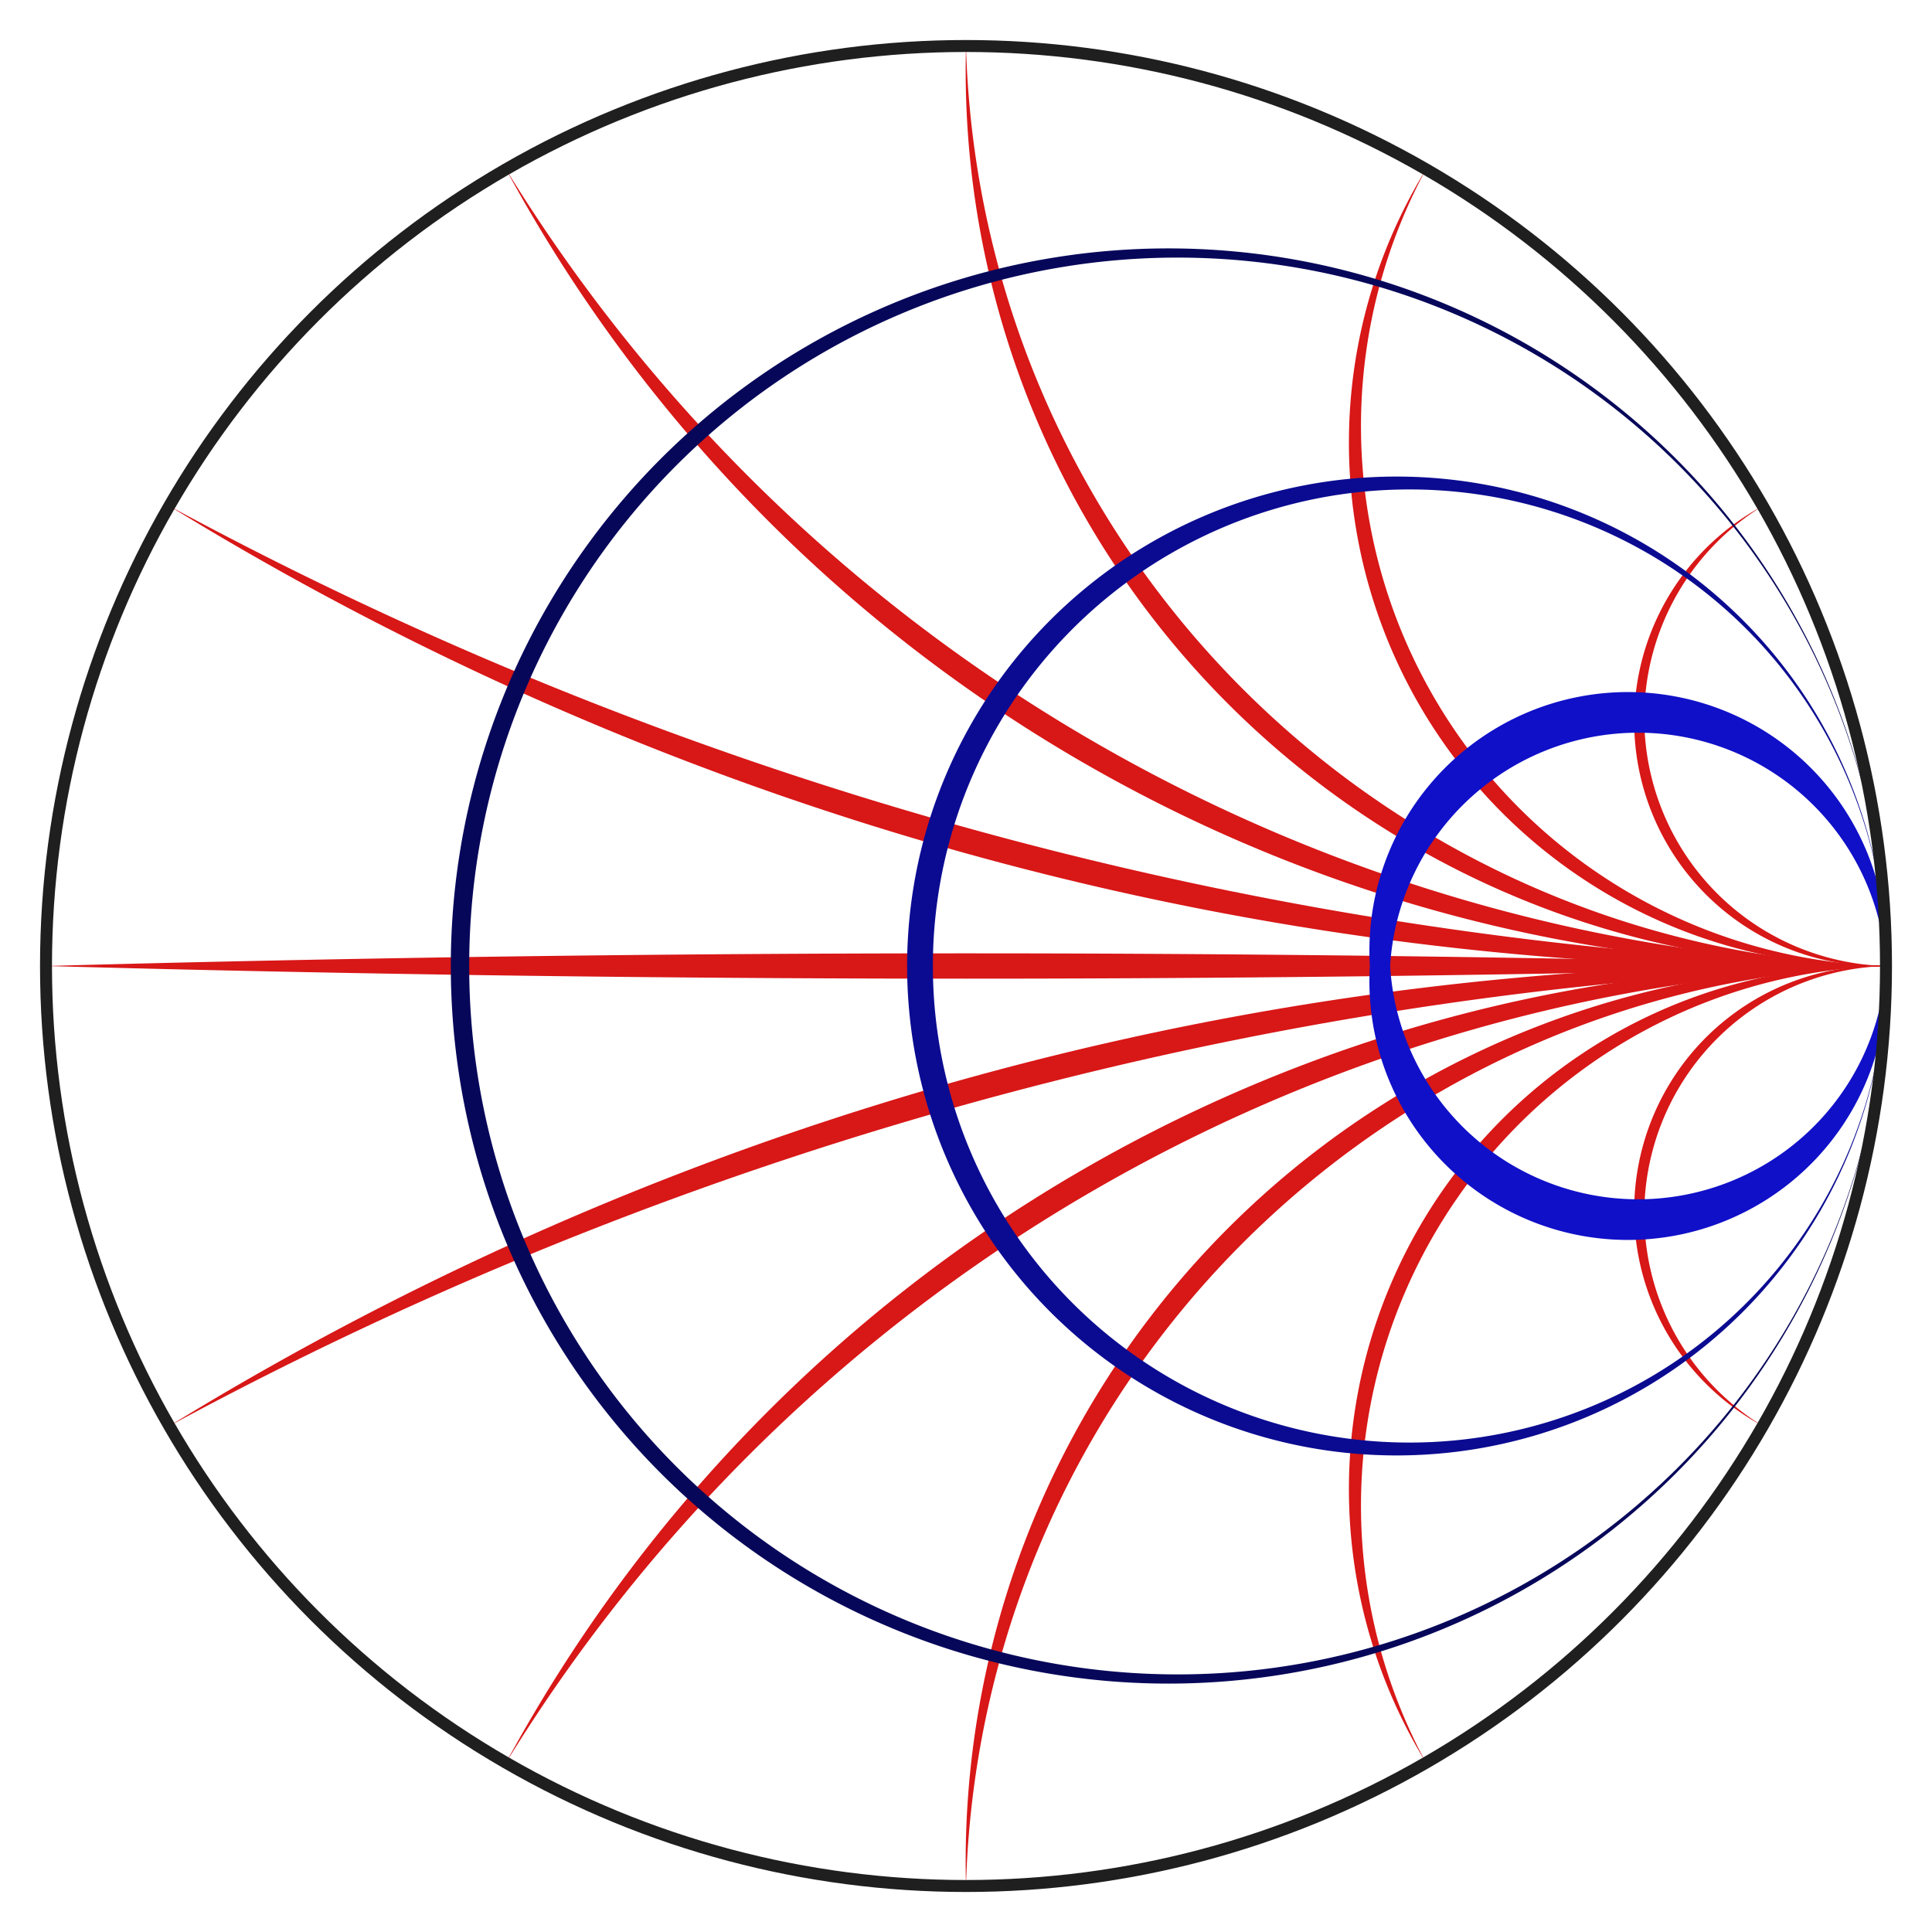 <?xml version="1.0" encoding="UTF-8"?>
<svg xmlns="http://www.w3.org/2000/svg" xmlns:xlink="http://www.w3.org/1999/xlink"
     width="800" height="800.0" viewBox="-1.05 -1.05 2.1 2.1">
<defs>
</defs>
<path d="M0.866,-0.5 A0.27,0.27,0,0,0,1.0,-0.0 A0.266,0.266,0,0,1,0.866,-0.5 Z" fill="#d81717" />
<path d="M0.5,-0.866 A0.587,0.587,0,0,0,1,-1.1102230246251565e-16 A0.569,0.569,0,0,1,0.5,-0.866 Z" fill="#d81717" />
<path d="M0.0,-1.0 A1.029,1.029,0,0,0,1.0,2.220446049250313e-16 A0.974,0.974,0,0,1,0.0,-1 Z" fill="#d81717" />
<path d="M-0.5,-0.866 A1.819,1.819,0,0,0,1,-0.0 A1.654,1.654,0,0,1,-0.5,-0.866 Z" fill="#d81717" />
<path d="M-0.866,-0.5 A4.161,4.161,0,0,0,1.0,-0.0 A3.386,3.386,0,0,1,-0.866,-0.5 Z" fill="#d81717" />
<path d="M1,-0.0 A36.373,36.373,0,0,1,-1,-0.0 A36.373,36.373,0,0,1,1,7.105427357601002e-15 Z" fill="#d81717" />
<path d="M-0.866,0.5 A3.386,3.386,0,0,1,1,4.440892098500626e-16 A4.161,4.161,0,0,0,-0.866,0.5 Z" fill="#d81717" />
<path d="M-0.5,0.866 A1.654,1.654,0,0,1,1,-0.0 A1.819,1.819,0,0,0,-0.5,0.866 Z" fill="#d81717" />
<path d="M-3.3306690738754696e-16,1.0 A0.974,0.974,0,0,1,1.0,-2.220446049250313e-16 A1.029,1.029,0,0,0,-2.220446049250313e-16,1 Z" fill="#d81717" />
<path d="M0.5,0.866 A0.569,0.569,0,0,1,1.0,-0.0 A0.587,0.587,0,0,0,0.5,0.866 Z" fill="#d81717" />
<path d="M0.866,0.5 A0.266,0.266,0,0,1,1.0,5.551115123125783e-17 A0.27,0.27,0,0,0,0.866,0.5 Z" fill="#d81717" />
<path d="M1.0,8.945417296882496e-17 A0.27,0.27,0,0,0,0.461,5.64436660229146e-17 A0.27,0.27,0,0,0,1.0,8.945417296882496e-17 L1.0,8.811130443207054e-17 A0.281,0.281,0,1,1,0.439,5.3757928949405764e-17 A0.281,0.281,0,1,1,1.0,8.811130443207054e-17 Z" fill="#1010c8" />
<path d="M1,1.1802217512616378e-16 A0.518,0.518,0,0,0,-0.036,5.456858277451036e-17 A0.518,0.518,0,0,0,1,1.1802217512616378e-16 L1.0,1.1466302598134013e-16 A0.532,0.532,0,1,1,-0.064,4.952985905727487e-17 A0.532,0.532,0,1,1,1.0,1.1466302598134013e-16 Z" fill="#0b0b91" />
<path d="M1.0,5.629249357412411e-17 A0.77,0.77,0,0,0,-0.54,-3.8025939553549165e-17 A0.77,0.77,0,0,0,1.0,5.629249357412411e-17 L1,5.3943481632503353e-17 A0.78,0.78,0,1,1,-0.56,-4.154945746598028e-17 A0.78,0.78,0,1,1,1,5.3943481632503353e-17 Z" fill="#07075a" />
<circle cx="0" cy="0" r="1" stroke="#1f1f1f" stroke-width="0.013" fill="none" />
</svg>